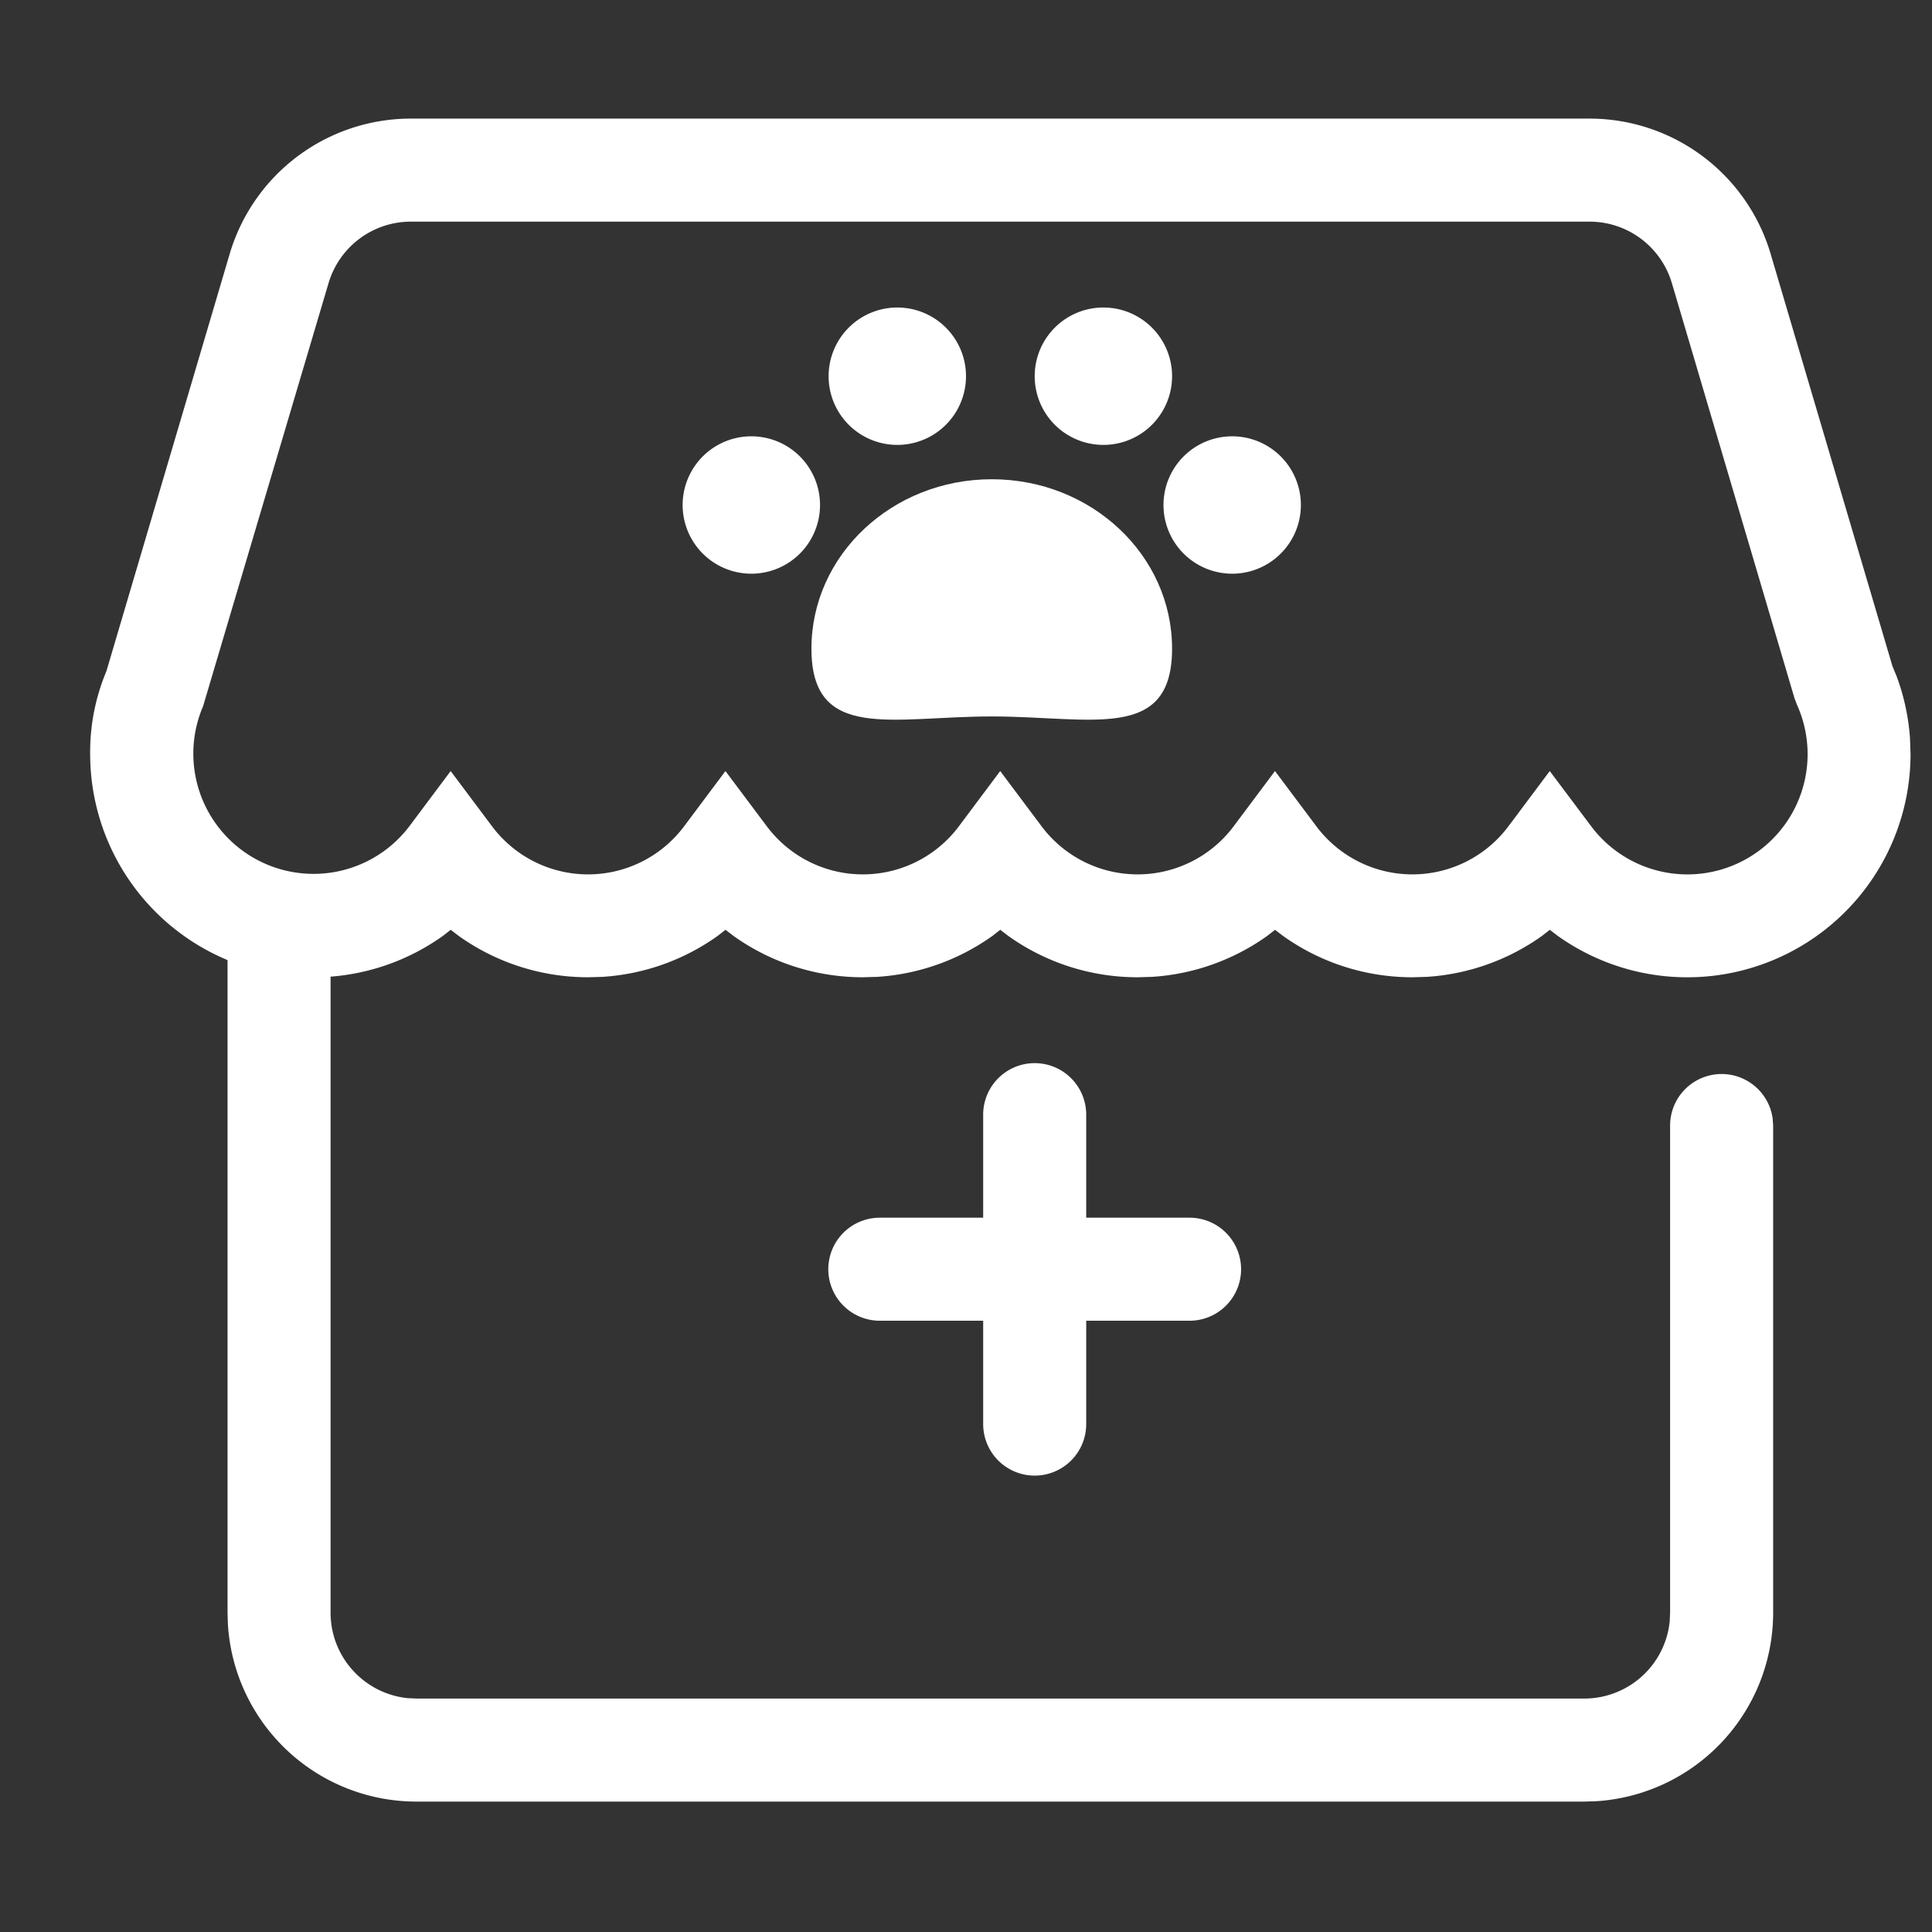 <?xml version='1.0' standalone='no'?><!DOCTYPE svg PUBLIC '-//W3C//DTD SVG 1.1//EN' 'http://www.w3.org/Graphics/SVG/1.1/DTD/svg11.dtd'><svg t='1579185802345' class='icon' viewBox='0 0 1024 1024' version='1.1' xmlns='http://www.w3.org/2000/svg' p-id='2727' xmlns:xlink='http://www.w3.org/1999/xlink' width='200' height='200'><rect x="0" y="0" width="1024" height="1024" fill="#333333" stroke="none"/><defs><style type='text/css'></style></defs><path d='M147.911 463.36a27.307 27.307 0 0 1 27.052 23.593L175.218 490.667v364.089c0 23.557 17.913 42.962 40.851 45.293L220.729 900.267h618.951a45.511 45.511 0 0 0 45.293-40.851L885.191 854.756v-258.212a27.307 27.307 0 0 1 54.358-3.714l0.255 3.714V854.756a100.124 100.124 0 0 1-94.008 99.942L839.68 954.88H220.729a100.124 100.124 0 0 1-99.942-94.008L120.604 854.756V490.667a27.307 27.307 0 0 1 27.307-27.307z' fill='#FFFFFF' p-id='2728'></path><path d='M842.447 62.862H217.743a100.124 100.124 0 0 0-96.01 71.726l-65.318 221.111A110.683 110.683 0 0 0 47.787 399.644a118.329 118.329 0 0 0 118.329 118.329l7.5-0.218a117.856 117.856 0 0 0 61.167-21.736l4.114-3.204 4.187 3.204c19.661 14.054 43.545 21.955 68.667 21.955l7.5-0.218a117.856 117.856 0 0 0 61.167-21.736l4.114-3.204 4.187 3.204c19.661 14.054 43.545 21.955 68.667 21.955l7.5-0.218a117.856 117.856 0 0 0 61.167-21.736l4.114-3.204 4.187 3.204c19.661 14.054 43.545 21.955 68.667 21.955l7.5-0.218a117.856 117.856 0 0 0 61.167-21.736l4.114-3.204 4.187 3.204c19.661 14.054 43.545 21.955 68.667 21.955l7.5-0.218a117.856 117.856 0 0 0 61.167-21.736l4.114-3.204 4.187 3.204A118.329 118.329 0 0 0 1012.622 399.644l-0.291-8.447a117.856 117.856 0 0 0-6.991-32.513l-2.294-5.571-64.553-218.49a100.124 100.124 0 0 0-96.047-71.762zM217.743 117.476h624.704a45.511 45.511 0 0 1 43.691 32.622l64.953 219.873 1.311 3.495a63.716 63.716 0 0 1-109.117 64.371l-21.882-29.164-21.845 29.2a63.57 63.57 0 0 1-101.945-0.036l-21.845-29.164-21.845 29.2a63.57 63.57 0 0 1-101.945-0.036l-21.845-29.164-21.845 29.2a63.57 63.57 0 0 1-101.945-0.036l-21.845-29.164-21.845 29.2a63.57 63.57 0 0 1-101.945-0.036l-21.845-29.164-21.845 29.2a63.716 63.716 0 0 1-109.372-63.57L174.126 150.098a45.511 45.511 0 0 1 43.618-32.622z' fill='#FFFFFF' p-id='2729'></path><path d='M548.409 563.484a27.307 27.307 0 0 1 27.307 27.307v54.613h54.613a27.307 27.307 0 1 1 0 54.613h-54.613v54.613a27.307 27.307 0 1 1-54.613 0v-54.613h-54.613a27.307 27.307 0 1 1 0-54.613h54.613v-54.613A27.307 27.307 0 0 1 548.409 563.484z' fill='#FFFFFF' p-id='2730'></path><path d='M653.084 267.662m-36.409 0a36.409 36.409 0 1 0 72.818 0 36.409 36.409 0 1 0-72.818 0Z' fill='#FFFFFF' p-id='2731'></path><path d='M584.818 199.396m-36.409 0a36.409 36.409 0 1 0 72.818 0 36.409 36.409 0 1 0-72.818 0Z' fill='#FFFFFF' p-id='2732'></path><path d='M475.591 199.396m-36.409 0a36.409 36.409 0 1 0 72.818 0 36.409 36.409 0 1 0-72.818 0Z' fill='#FFFFFF' p-id='2733'></path><path d='M398.222 267.662m-36.409 0a36.409 36.409 0 1 0 72.818 0 36.409 36.409 0 1 0-72.818 0Z' fill='#FFFFFF' p-id='2734'></path><path d='M525.653 379.729c52.793 0 95.573 13.653 95.573-35.936S578.446 254.009 525.653 254.009 430.08 294.204 430.08 343.793s42.78 35.936 95.573 35.936z' fill='#FFFFFF' p-id='2735'></path></svg>
